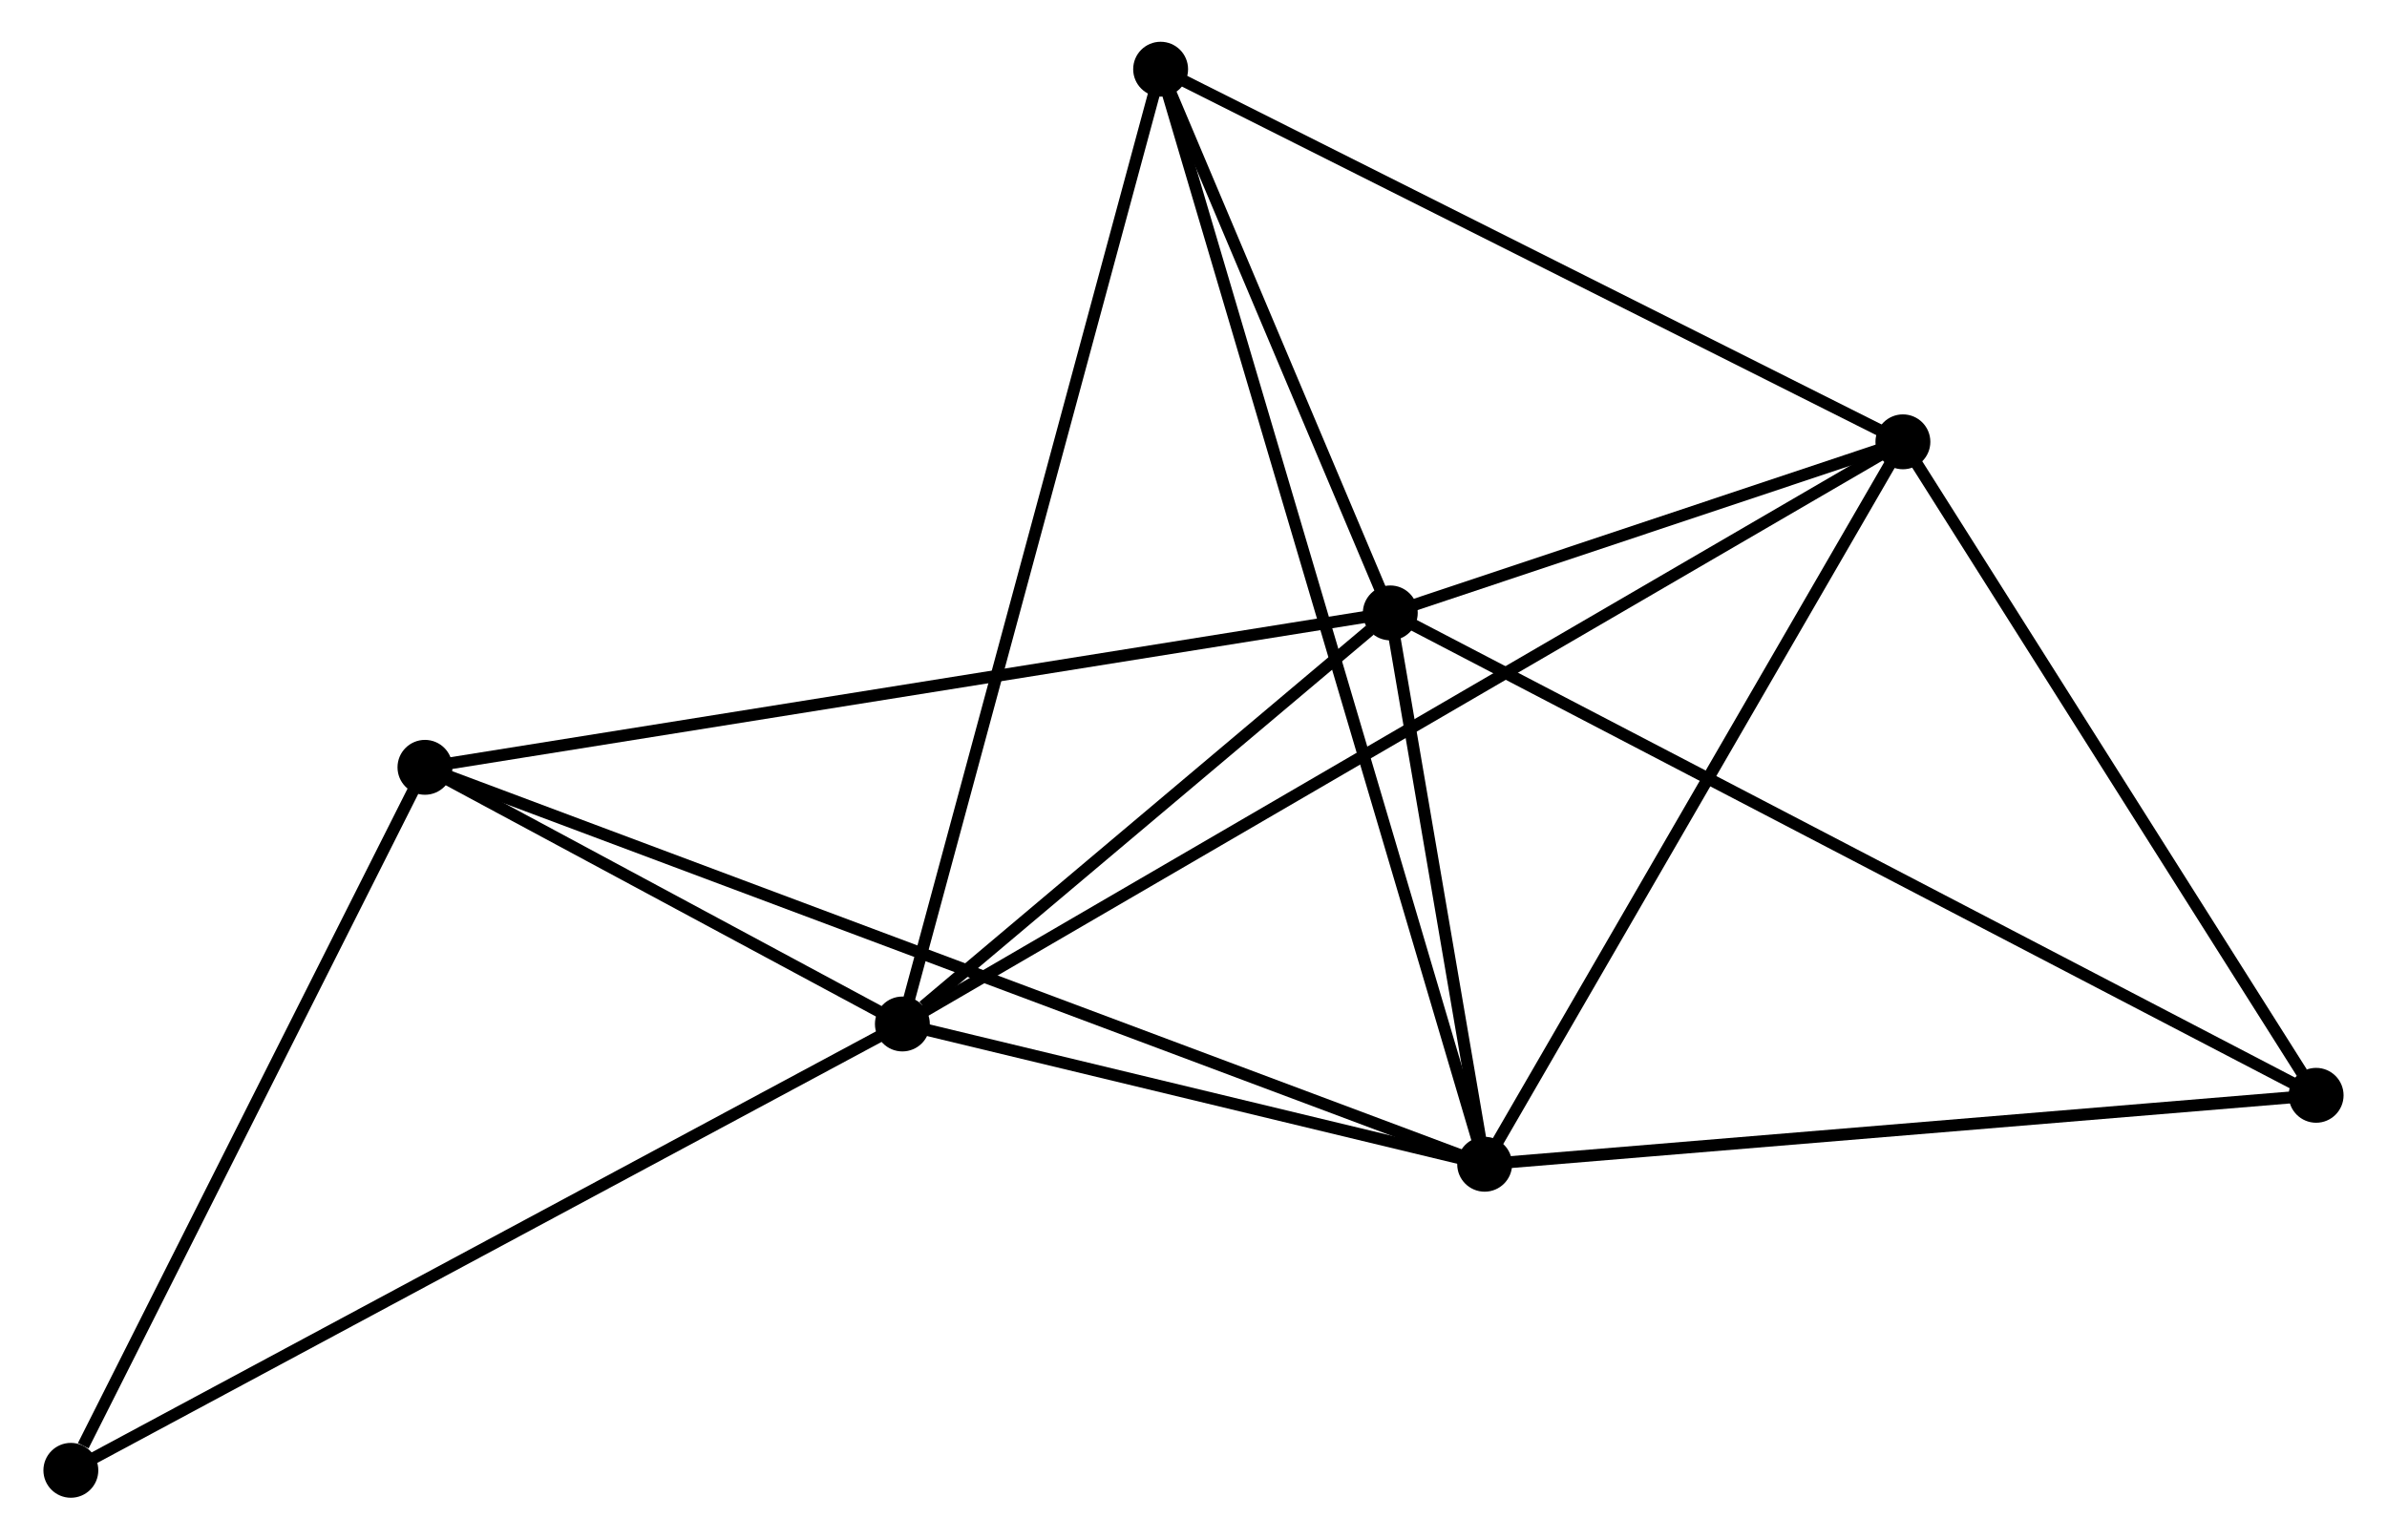 <?xml version="1.0" encoding="UTF-8" standalone="no"?>
<!DOCTYPE svg PUBLIC "-//W3C//DTD SVG 1.1//EN"
 "http://www.w3.org/Graphics/SVG/1.1/DTD/svg11.dtd">
<!-- Generated by graphviz version 2.36.0 (20140111.2315)
 -->
<!-- Title: %3 Pages: 1 -->
<svg width="200pt" height="129pt"
 viewBox="0.00 0.00 199.77 129.03" xmlns="http://www.w3.org/2000/svg" xmlns:xlink="http://www.w3.org/1999/xlink">
<g id="graph0" class="graph" transform="scale(1 1) rotate(0) translate(4 125.031)">
<title>%3</title>
<!-- 0 -->
<g id="node1" class="node"><title>0</title>
<ellipse fill="black" stroke="black" cx="71.487" cy="-39.209" rx="1.8" ry="1.8"/>
</g>
<!-- 1 -->
<g id="node2" class="node"><title>1</title>
<ellipse fill="black" stroke="black" cx="112.377" cy="-73.662" rx="1.8" ry="1.8"/>
</g>
<!-- 0&#45;&#45;1 -->
<g id="edge1" class="edge"><title>0&#45;&#45;1</title>
<path fill="none" stroke="black" d="M73.244,-40.69C79.97,-46.357 104.037,-66.634 110.672,-72.225"/>
</g>
<!-- 2 -->
<g id="node3" class="node"><title>2</title>
<ellipse fill="black" stroke="black" cx="120.286" cy="-27.453" rx="1.8" ry="1.8"/>
</g>
<!-- 0&#45;&#45;2 -->
<g id="edge2" class="edge"><title>0&#45;&#45;2</title>
<path fill="none" stroke="black" d="M73.584,-38.704C81.611,-36.77 110.332,-29.851 118.251,-27.943"/>
</g>
<!-- 3 -->
<g id="node4" class="node"><title>3</title>
<ellipse fill="black" stroke="black" cx="155.338" cy="-88.001" rx="1.8" ry="1.8"/>
</g>
<!-- 0&#45;&#45;3 -->
<g id="edge3" class="edge"><title>0&#45;&#45;3</title>
<path fill="none" stroke="black" d="M73.239,-40.228C84.151,-46.578 142.712,-80.654 153.596,-86.988"/>
</g>
<!-- 4 -->
<g id="node5" class="node"><title>4</title>
<ellipse fill="black" stroke="black" cx="93.13" cy="-119.231" rx="1.8" ry="1.8"/>
</g>
<!-- 0&#45;&#45;4 -->
<g id="edge4" class="edge"><title>0&#45;&#45;4</title>
<path fill="none" stroke="black" d="M72.022,-41.187C75.016,-52.258 89.668,-106.432 92.614,-117.322"/>
</g>
<!-- 5 -->
<g id="node6" class="node"><title>5</title>
<ellipse fill="black" stroke="black" cx="31.476" cy="-60.72" rx="1.8" ry="1.8"/>
</g>
<!-- 0&#45;&#45;5 -->
<g id="edge5" class="edge"><title>0&#45;&#45;5</title>
<path fill="none" stroke="black" d="M69.768,-40.134C63.187,-43.672 39.638,-56.332 33.145,-59.823"/>
</g>
<!-- 7 -->
<g id="node7" class="node"><title>7</title>
<ellipse fill="black" stroke="black" cx="1.8" cy="-1.8" rx="1.8" ry="1.8"/>
</g>
<!-- 0&#45;&#45;7 -->
<g id="edge6" class="edge"><title>0&#45;&#45;7</title>
<path fill="none" stroke="black" d="M69.765,-38.285C60.207,-33.154 13.764,-8.222 3.718,-2.83"/>
</g>
<!-- 1&#45;&#45;2 -->
<g id="edge7" class="edge"><title>1&#45;&#45;2</title>
<path fill="none" stroke="black" d="M112.717,-71.676C114.018,-64.075 118.673,-36.878 119.956,-29.38"/>
</g>
<!-- 1&#45;&#45;3 -->
<g id="edge8" class="edge"><title>1&#45;&#45;3</title>
<path fill="none" stroke="black" d="M114.223,-74.278C121.29,-76.636 146.575,-85.076 153.546,-87.403"/>
</g>
<!-- 1&#45;&#45;4 -->
<g id="edge9" class="edge"><title>1&#45;&#45;4</title>
<path fill="none" stroke="black" d="M111.55,-75.62C108.384,-83.115 97.056,-109.936 93.933,-117.331"/>
</g>
<!-- 1&#45;&#45;5 -->
<g id="edge10" class="edge"><title>1&#45;&#45;5</title>
<path fill="none" stroke="black" d="M110.377,-73.342C99.185,-71.551 44.416,-62.79 33.406,-61.029"/>
</g>
<!-- 6 -->
<g id="node8" class="node"><title>6</title>
<ellipse fill="black" stroke="black" cx="189.969" cy="-33.231" rx="1.8" ry="1.8"/>
</g>
<!-- 1&#45;&#45;6 -->
<g id="edge11" class="edge"><title>1&#45;&#45;6</title>
<path fill="none" stroke="black" d="M113.998,-72.817C124.096,-67.555 178.285,-39.319 188.357,-34.071"/>
</g>
<!-- 2&#45;&#45;3 -->
<g id="edge12" class="edge"><title>2&#45;&#45;3</title>
<path fill="none" stroke="black" d="M121.297,-29.2C126.416,-38.041 149.418,-77.776 154.389,-86.362"/>
</g>
<!-- 2&#45;&#45;4 -->
<g id="edge13" class="edge"><title>2&#45;&#45;4</title>
<path fill="none" stroke="black" d="M119.719,-29.37C116.185,-41.314 97.219,-105.411 93.694,-117.325"/>
</g>
<!-- 2&#45;&#45;5 -->
<g id="edge14" class="edge"><title>2&#45;&#45;5</title>
<path fill="none" stroke="black" d="M118.431,-28.148C106.873,-32.477 44.849,-55.711 33.321,-60.029"/>
</g>
<!-- 2&#45;&#45;6 -->
<g id="edge15" class="edge"><title>2&#45;&#45;6</title>
<path fill="none" stroke="black" d="M122.296,-27.619C132.472,-28.463 178.201,-32.255 188.083,-33.075"/>
</g>
<!-- 3&#45;&#45;4 -->
<g id="edge16" class="edge"><title>3&#45;&#45;4</title>
<path fill="none" stroke="black" d="M153.543,-88.902C144.459,-93.463 103.636,-113.957 94.814,-118.386"/>
</g>
<!-- 3&#45;&#45;6 -->
<g id="edge17" class="edge"><title>3&#45;&#45;6</title>
<path fill="none" stroke="black" d="M156.49,-86.179C161.748,-77.864 183.437,-43.562 188.777,-35.116"/>
</g>
<!-- 5&#45;&#45;7 -->
<g id="edge18" class="edge"><title>5&#45;&#45;7</title>
<path fill="none" stroke="black" d="M30.62,-59.02C26.363,-50.567 7.49,-13.098 2.839,-3.862"/>
</g>
</g>
</svg>
